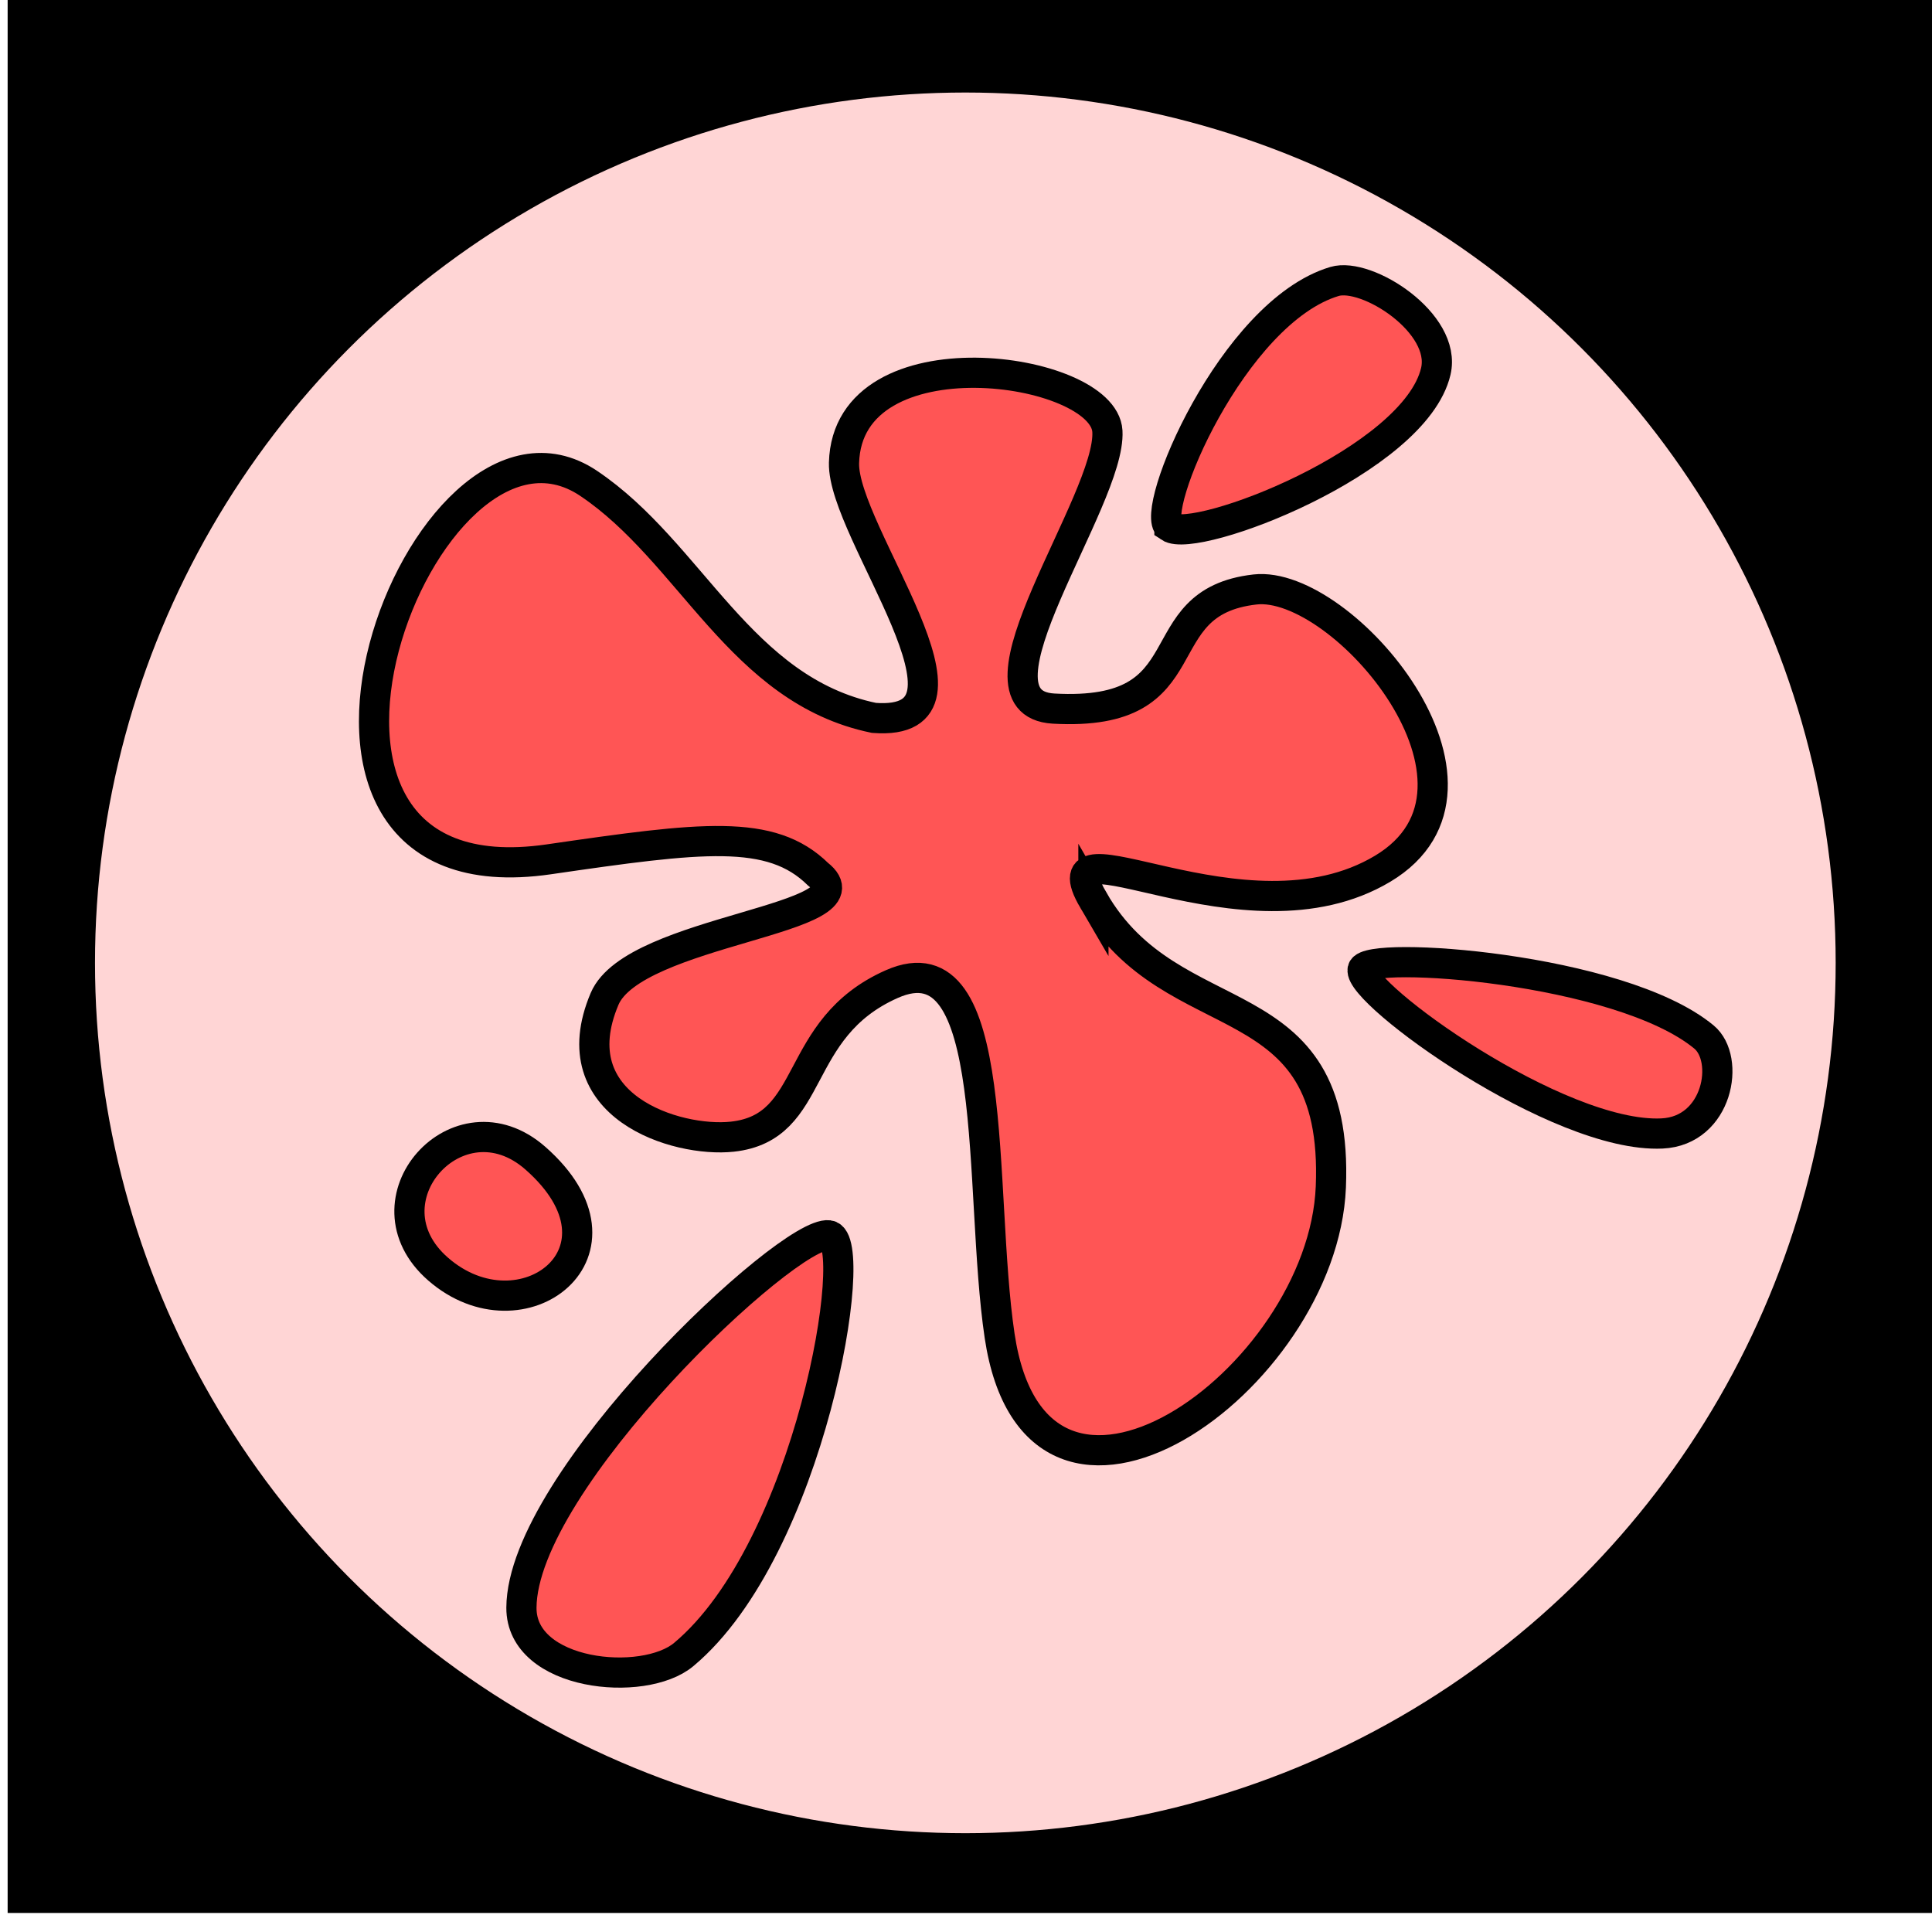 <?xml version="1.0" encoding="UTF-8" standalone="no"?>
<!-- Created with Inkscape (http://www.inkscape.org/) -->

<svg
   xmlns:dc="http://purl.org/dc/elements/1.1/"
   xmlns:cc="http://creativecommons.org/ns#"
   xmlns:rdf="http://www.w3.org/1999/02/22-rdf-syntax-ns#"
   xmlns:svg="http://www.w3.org/2000/svg"
   xmlns="http://www.w3.org/2000/svg"
   xmlns:sodipodi="http://sodipodi.sourceforge.net/DTD/sodipodi-0.dtd"
   xmlns:inkscape="http://www.inkscape.org/namespaces/inkscape"
   width="100%"
   height="100%"
   viewBox="0 0 64 64"
   id="svg4311"
   version="1.1"
   inkscape:version="0.91 r13725"
   sodipodi:docname="raceSlime.svg">
  <defs
     id="defs4313">
    <inkscape:path-effect
       effect="powerstroke"
       id="path-effect4155"
       is_visible="true"
       offset_points="0.928,1.289"
       sort_points="true"
       interpolator_type="Linear"
       interpolator_beta="0.2"
       start_linecap_type="zerowidth"
       linejoin_type="round"
       miter_limit="4"
       end_linecap_type="zerowidth"
       cusp_linecap_type="round" />
    <inkscape:path-effect
       effect="powerstroke"
       id="path-effect4151"
       is_visible="true"
       offset_points="0,0.5"
       sort_points="true"
       interpolator_type="CubicBezierJohan"
       interpolator_beta="0.2"
       start_linecap_type="zerowidth"
       linejoin_type="round"
       miter_limit="4"
       end_linecap_type="zerowidth"
       cusp_linecap_type="round" />
    <inkscape:path-effect
       effect="powerstroke"
       id="path-effect4147"
       is_visible="true"
       offset_points="0,0.5"
       sort_points="true"
       interpolator_type="CubicBezierJohan"
       interpolator_beta="0.2"
       start_linecap_type="zerowidth"
       linejoin_type="round"
       miter_limit="4"
       end_linecap_type="zerowidth"
       cusp_linecap_type="round" />
    <inkscape:path-effect
       effect="powerstroke"
       id="path-effect4183"
       is_visible="true"
       offset_points="0.238,0.518"
       sort_points="true"
       interpolator_type="Linear"
       interpolator_beta="0.2"
       start_linecap_type="zerowidth"
       linejoin_type="round"
       miter_limit="4"
       end_linecap_type="zerowidth"
       cusp_linecap_type="round" />
  </defs>
  <sodipodi:namedview
     id="base"
     pagecolor="#ffffff"
     bordercolor="#666666"
     borderopacity="1.0"
     inkscape:pageopacity="0.0"
     inkscape:pageshadow="2"
     inkscape:zoom="11.2"
     inkscape:cx="41.370148"
     inkscape:cy="31.915489"
     inkscape:document-units="px"
     inkscape:current-layer="layer5"
     showgrid="false"
     units="px"
     inkscape:window-width="2560"
     inkscape:window-height="1388"
     inkscape:window-x="-8"
     inkscape:window-y="-8"
     inkscape:window-maximized="1" />
  <g
     inkscape:groupmode="layer"
     id="layer5"
     inkscape:label="Stage5"
     style="display:inline;opacity:1">
    <flowRoot
       xml:space="preserve"
       id="flowRoot4156"
       style="fill:black;stroke:none;stroke-opacity:1;stroke-width:1px;stroke-linejoin:miter;stroke-linecap:butt;fill-opacity:1;font-family:sans-serif;font-style:normal;font-weight:normal;font-size:40px;line-height:125%;letter-spacing:0px;word-spacing:0px"><flowRegion
         id="flowRegion4158"><rect
           id="rect4160"
           width="42.679"
           height="44.068"
           x="6.566"
           y="11.22" /></flowRegion><flowPara
         id="flowPara4162" /></flowRoot>    <flowRoot
       xml:space="preserve"
       id="flowRoot4168"
       style="fill:black;stroke:none;stroke-opacity:1;stroke-width:1px;stroke-linejoin:miter;stroke-linecap:butt;fill-opacity:1;font-family:sans-serif;font-style:normal;font-weight:normal;font-size:40px;line-height:125%;letter-spacing:0px;word-spacing:0px"><flowRegion
         id="flowRegion4170"><rect
           id="rect4172"
           width="63.766"
           height="63.64"
           x="0.253"
           y="-0.271" /></flowRegion><flowPara
         id="flowPara4174" /></flowRoot>    <ellipse
       style="color:#000000;clip-rule:nonzero;display:inline;overflow:visible;visibility:visible;opacity:1;isolation:auto;mix-blend-mode:normal;color-interpolation:sRGB;color-interpolation-filters:linearRGB;solid-color:#000000;solid-opacity:1;fill:#ffd5d5;fill-opacity:1;fill-rule:evenodd;stroke:#000000;stroke-width:2;stroke-linecap:butt;stroke-linejoin:miter;stroke-miterlimit:4;stroke-dasharray:none;stroke-dashoffset:0;stroke-opacity:1;color-rendering:auto;image-rendering:auto;shape-rendering:auto;text-rendering:auto;enable-background:accumulate"
       id="path4184"
       cx="31.978"
       cy="31.896"
       rx="29.831"
       ry="29.831" />
    <path
       style="display:inline;fill:#ff5555;fill-opacity:1;fill-rule:evenodd;stroke:#000000;stroke-width:1px;stroke-linecap:butt;stroke-linejoin:miter;stroke-opacity:1"
       d="m 36.221,29.823 c 2.622,4.563 8.146,2.593 7.865,9.496 -0.262,6.436 -9.749,13.12 -10.972,4.933 -0.723,-4.843 0.1,-13.276 -3.569,-11.654 -3.334,1.474 -2.471,4.752 -5.288,5.056 -1.842,0.199 -5.736,-1.003 -4.23,-4.563 0.977,-2.31 8.996,-2.625 7.072,-4.131 -1.561,-1.532 -3.86,-1.228 -8.923,-0.493 -10.8,1.568 -4.175,-16.146 1.322,-12.456 3.408,2.288 5.02,6.853 9.452,7.77 4.183,0.319 -1.052,-6.158 -0.991,-8.448 0.117,-4.406 8.602,-3.204 8.725,-1.048 0.13,2.275 -4.909,9.004 -1.785,9.188 5.133,0.288 2.943,-3.523 6.676,-3.946 2.898,-0.329 8.748,6.544 4.23,9.249 -4.592,2.75 -11.322,-1.925 -9.584,1.048 z"
       id="path4142"
       inkscape:connector-curvature="0"
       sodipodi:nodetypes="cssssscsscsscssc" />
    <path
       style="display:inline;fill:#ff5555;fill-opacity:1;fill-rule:evenodd;stroke:#000000;stroke-width:1px;stroke-linecap:butt;stroke-linejoin:miter;stroke-opacity:1"
       d="M 27.454,40.921 C 26.121,40.755 17.292,49.049 17.273,53.257 17.263,55.521 21.318,55.921 22.648,54.809 26.848,51.299 28.532,41.056 27.454,40.921 Z"
       id="path4146"
       inkscape:connector-curvature="0"
       sodipodi:nodetypes="ssss" />
    <path
       style="display:inline;fill:#ff5555;fill-opacity:1;fill-rule:evenodd;stroke:#000000;stroke-width:1px;stroke-linecap:butt;stroke-linejoin:miter;stroke-opacity:1"
       d="m 38.739,17.458 c 0.867,0.583 8.131,-2.191 8.824,-5.158 0.373,-1.596 -2.284,-3.296 -3.356,-2.976 -3.385,1.012 -6.17,7.661 -5.468,8.133 z"
       id="path4146-9"
       inkscape:connector-curvature="0"
       sodipodi:nodetypes="ssss" />
    <path
       style="display:inline;fill:#ff5555;fill-opacity:1;fill-rule:evenodd;stroke:#000000;stroke-width:1px;stroke-linecap:butt;stroke-linejoin:miter;stroke-opacity:1"
       d="m 45.139,32.116 c -0.165,0.784 6.46,5.593 9.916,5.432 1.859,-0.086 2.273,-2.468 1.389,-3.198 -2.794,-2.306 -11.172,-2.869 -11.305,-2.234 z"
       id="path4146-9-4"
       inkscape:connector-curvature="0"
       sodipodi:nodetypes="ssss" />
    <path
       style="display:inline;fill:#ff5555;fill-opacity:1;fill-rule:evenodd;stroke:#000000;stroke-width:1px;stroke-linecap:butt;stroke-linejoin:miter;stroke-opacity:1"
       d="m 14.516,42.043 c 2.772,2.41 6.737,-0.585 3.219,-3.677 -2.553,-2.244 -5.817,1.418 -3.219,3.677 z"
       id="path4146-0"
       inkscape:connector-curvature="0"
       sodipodi:nodetypes="sss" />
  </g>
</svg>
